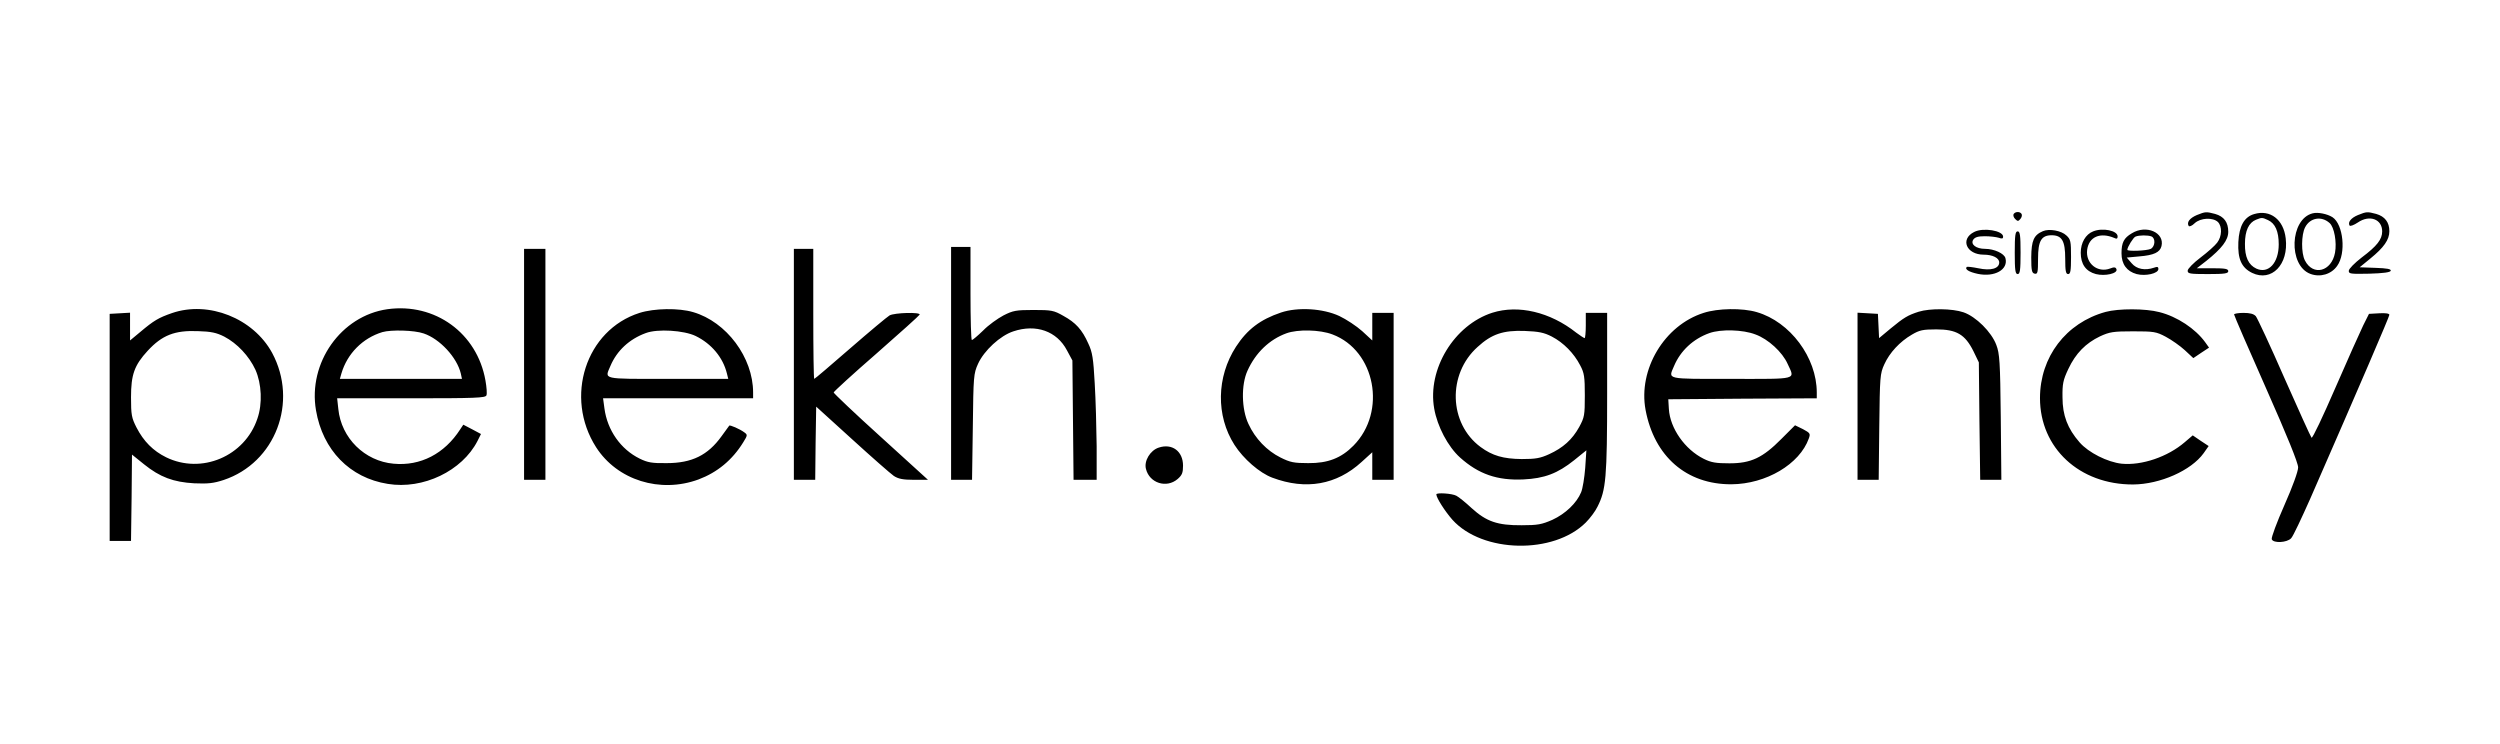 <svg xmlns="http://www.w3.org/2000/svg" width="215" height="64" version="1.0" viewBox="0 0 1288 381"><path d="M1037.4 109.1c-.3.6 0 1.7.8 2.5 1.3 1.3 1.6 1.3 2.7 0 .7-.8 1-2 .6-2.6-.8-1.3-3.2-1.3-4.1.1zM1131.8 109.6c-3.7 1.6-5.3 3.7-4.2 5.6.3.5 1.7 0 3.1-1.4 3-2.8 9.4-3.1 12-.6 2.2 2.3 2.1 7.3-.4 10.6-1.1 1.5-4.9 4.9-8.6 7.7-3.6 2.7-6.6 5.8-6.6 6.7-.1 1.6 1 1.8 10.4 1.8 8.7 0 10.5-.3 10.5-1.5s-1.6-1.5-8.1-1.5h-8.1l4.9-3.8c8-6.4 11.3-10.7 11.3-15 0-4.9-2.2-7.9-6.8-9.2-4.6-1.2-4.9-1.2-9.4.6zM1161.3 109.1c-5.1 1.5-7.7 6.2-8.1 14.4-.4 8.7 1.6 13.2 7.1 15.9 10 4.8 18.9-4.3 17.3-17.8-1.1-9.7-8-15-16.3-12.5zm7.2 3.1c3.7 1.7 5.5 5.8 5.5 12.5 0 9.6-5.3 15.3-11.5 12.5-4.1-1.9-6-6-5.9-12.8 0-6.8 2-10.9 5.7-12.4 3-1.2 3.2-1.2 6.2.2zM1191.5 108.7c-11.8 2.9-12.7 26.9-1.2 31.2 5.1 1.9 10.8.2 13.8-4.1 4.7-6.5 3.2-21.4-2.4-25.1-2.7-1.7-7.5-2.7-10.2-2zm8.7 5c2.4 2.1 3.8 9.9 2.8 15.3-1.8 9.7-11.3 12.2-15.5 4-2-3.8-1.9-13.3.1-17.1 2.5-4.9 8.4-6 12.6-2.2zM1214.8 109.6c-3.6 1.5-5.3 3.7-4.3 5.4.3.5 2.2-.2 4.3-1.6 6-4.1 12.5-1.7 12.5 4.6 0 4.1-2.6 7.5-10.6 13.5-3.6 2.8-6.6 5.8-6.6 6.8-.1 1.6.9 1.7 10.6 1.5 7.2-.2 10.8-.7 11-1.5.3-.9-1.9-1.3-7.8-1.5l-8.2-.3 5.5-4.5c7-5.7 9.8-9.7 9.8-14.1 0-4.6-2.3-7.6-6.8-8.9-4.6-1.2-4.9-1.2-9.4.6zM1017.1 118.3c-7.4 3.7-4 11.7 4.9 11.7 4.6 0 8 1.7 8 4 0 3.2-4.4 4.4-10.8 3-3-.6-5.6-.9-5.9-.7-1.2 1.2 1 2.6 5.7 3.6 8.6 1.8 15.8-2.2 14.2-8.1-.6-2.4-5.8-4.8-10.5-4.8-4.6 0-7.6-2.3-6.1-4.7.9-1.3 2.4-1.8 6-1.8 2.7 0 5.9.4 7.2.8 1.6.6 2.2.5 2.2-.6 0-3.1-10.3-4.8-14.9-2.4zM1052.5 117.9c-4.7 2-5.9 4.8-6 13.4 0 7 .3 8.2 1.8 8.5 1.5.3 1.7-.6 1.7-7.7 0-9.2 1.7-12.1 7-12.1s7 2.9 7 12c0 6.4.3 8 1.5 8s1.5-1.6 1.5-8.8c0-8.1-.2-9.1-2.4-11.1-2.6-2.5-8.9-3.6-12.1-2.2zM1078.4 118c-3.9 1.5-6.4 5.9-6.4 11 0 5.9 2.6 9.6 7.8 11 4.7 1.2 11.4-.3 10.6-2.5-.4-1.1-1.2-1.2-3.2-.4-6.5 2.5-12.8-2.6-11.9-9.6.9-6.7 6.7-9.2 14-6.1 1.2.6 1.7.4 1.7-.8 0-3-7.7-4.6-12.6-2.6zM1098.3 119c-4.1 2.4-5.3 4.8-5.3 10.3 0 5.6 2.7 9.3 7.8 10.7 4.6 1.2 11.2-.3 11.2-2.6 0-1.2-.6-1.3-2.2-.7-4.7 1.6-9 .8-11.6-2.3l-2.5-2.9 6.4-.6c7.6-.6 10.7-2.1 11.5-5.3 1.7-7-7.9-11.2-15.3-6.6zm10.1 1.6c2.2.9 2 5.1-.3 6.4-2 1-12.1 1.4-12.1.5 0-1.4 3.1-6.4 4.2-6.8 1.9-.8 6.4-.8 8.2-.1zM1038 129c0 9.1.3 11 1.5 11s1.5-1.9 1.5-11-.3-11-1.5-11-1.5 1.9-1.5 11zM490 186v60h10.8l.4-27.3c.3-26.1.4-27.4 2.7-32.5 3.1-6.8 11.4-14.5 18.2-16.7 11.7-3.9 22.4-.1 27.6 9.8l2.8 5.2.3 30.7.3 30.8H565v-17.3c-.1-9.4-.5-24.1-1-32.4-.7-12.8-1.2-16.1-3.3-20.5-3.2-7.2-6.5-10.8-12.9-14.3-4.9-2.8-6.1-3-15.3-3-9 0-10.6.3-15.5 2.8-3 1.6-7.8 5-10.5 7.8-2.8 2.7-5.4 4.9-5.8 4.9-.4 0-.7-10.8-.7-24v-24h-10v60zM270 186.5V246h11V127h-11v59.5zM409 186.5V246h11l.2-18.9.3-18.8 18.5 16.8c10.2 9.3 19.9 17.8 21.5 18.9 2.3 1.5 4.7 2 10.3 2h7.3l-24.3-22.1c-13.4-12.1-24.3-22.5-24.3-22.9 0-.4 9.9-9.5 22-20 12.1-10.6 22.2-19.7 22.3-20.1.5-1.4-13-1-15.5.4-1.2.7-10.3 8.3-20.2 16.9-10 8.7-18.3 15.8-18.6 15.8-.3 0-.5-15.1-.5-33.5V127h-10v59.5zM199.6 158.1c-23.9 3.4-41 27.6-36.8 52.1 3.5 20.5 17.4 34.8 37 37.9 18.2 3 38.3-6.7 46.2-22.1l1.8-3.6-4.5-2.4-4.6-2.4-1.6 2.4c-8.1 12.6-20.5 19-34.3 17.7-14.9-1.3-27-13.2-28.5-28.2l-.6-5.5h38.2c33 0 38.2-.2 38.7-1.5.4-.8.1-4.3-.5-7.7-4.3-24.4-26-40.1-50.5-36.7zm18.7 12.5c8.3 2.8 17.1 12.3 19.1 20.6l.6 2.8h-62.9l.8-2.8c3-10.2 10.9-18.2 21.1-21.3 4.5-1.3 16.5-1 21.3.7zM88.6 160.1c-6.9 2.4-9.3 3.8-16.3 9.7l-5.3 4.4v-14.3l-5.2.3-5.3.3v117h11l.3-22.2.2-22.3 6.2 5c8.2 6.6 15.1 9.2 25.9 9.8 7.1.3 9.9 0 15.1-1.7 26.7-8.9 38.6-40.2 25-65.5-9.7-17.8-32.7-27-51.6-20.5zm26.9 12.1c6.7 3.5 12.8 10 16.1 17.1 3.2 7.2 3.7 17.5 1 25.2-6.5 19.4-28.8 28.8-47 19.9-6.7-3.3-11.6-8.2-15.3-15.4-2.5-4.9-2.8-6.5-2.8-15.5 0-11.7 1.7-16.5 8.6-24 7.4-8 13.9-10.6 25.9-10.1 6.8.2 9.5.8 13.5 2.8zM329.5 160c-27.7 8.8-38.9 43.4-22.4 69.2 10.9 17 33 23.9 52.8 16.6 9.6-3.6 17.4-10 23-19.1 2.3-3.7 2.3-3.9.5-5.2-2.3-1.7-7.4-3.9-7.7-3.4-.2.2-2 2.7-4 5.5-7 9.7-15.2 13.8-28.2 13.8-7.6.1-9.8-.3-13.9-2.3-9.8-4.8-16.7-14.6-18.2-25.9l-.7-5.2H388v-3c0-18-13.7-36.4-30.9-41.4-7.4-2.2-20-2-27.6.4zm28.9 11.9c8.2 4 14.1 11.1 16.1 19.3l.7 2.8h-31.1c-34.5 0-32.6.4-29.6-6.7 3.3-7.8 9.7-13.8 18.2-16.9 6.1-2.3 19.7-1.4 25.7 1.5zM660 159.8c-10.7 3.6-17.4 8.7-23.2 17.6-10.1 15.6-10.4 35.6-.8 50.6 4.6 7.2 13 14.5 19.5 16.9 17.3 6.5 33.1 3.7 46-8.1l5.5-5V246h11v-86h-11v14.2l-5.2-4.8c-2.9-2.6-8.2-6.1-11.8-7.8-8.4-3.9-21.3-4.7-30-1.8zm26.5 11.3c22.1 8.3 28.1 39.8 10.8 57.3-6.3 6.4-13.2 9.1-23.3 9-7.4 0-9.3-.4-14.3-2.9-7-3.5-13-9.7-16.5-17.3-3.6-7.6-3.8-20.2-.5-27.4 4.2-9.3 11.3-16.1 20.1-19.3 5.8-2.1 17.2-1.9 23.7.6zM768.9 159.9c-19.7 6.3-33.6 29.1-30 49.4 1.6 9.2 7.1 19.6 13.3 25.2 9.6 8.6 19.2 11.9 32.6 11.3 10.9-.5 17.7-3.1 26.2-9.9l6.3-5.1-.6 9.1c-.4 5-1.3 10.6-2.1 12.5-2.3 5.6-8.1 11.1-14.8 14.2-5.5 2.4-7.6 2.8-15.8 2.8-12.5.1-18.2-1.9-25.8-8.8-3.1-2.9-6.7-5.8-7.9-6.4-2.2-1.2-10.3-1.7-10.3-.7 0 1.8 4.5 8.8 8.3 13.1 15.5 17.2 52.2 17.9 68.7 1.4 2.2-2.2 4.9-5.8 6-8.1 4.4-8.6 5-14.8 5-58.7V160h-11v6.5c0 3.6-.3 6.5-.6 6.5s-2.3-1.3-4.3-2.8c-13.5-10.7-29.9-14.5-43.2-10.3zm30.6 12.3c6 3.1 11.4 8.6 14.6 14.8 2.1 3.9 2.4 5.9 2.4 15.5 0 10.3-.2 11.3-2.9 16.3-3.6 6.5-8.3 10.7-15.5 14-4.6 2.1-7 2.5-14.1 2.5-9.5-.1-15.1-1.7-21.2-6.2-16.4-12.1-17.2-37.6-1.5-51.6 7.2-6.6 13.2-8.6 24.2-8.2 7.3.3 9.9.8 14 2.9zM877.7 160c-20.2 6.4-33.8 29.1-29.9 50 4.5 24 21.1 38.4 44.2 38.3 17.9-.1 35.2-10.4 39.9-23.6.9-2.5.7-2.8-3-4.8l-4.1-2-7 7c-9.7 9.8-15.7 12.6-26.8 12.6-6.9 0-9.4-.4-13.2-2.3-9.7-4.8-17.4-15.7-18-25.7l-.3-5 38.3-.3 38.2-.2v-3c0-18-13.7-36.4-30.9-41.4-7.4-2.2-20.1-2-27.4.4zm26.7 11.1c6.6 2.4 13.9 9.1 16.6 15.2 3.8 8.3 5.9 7.7-29 7.7-34.4 0-32.5.4-29.5-6.7 3.3-7.8 9.8-13.9 18.2-16.9 5.9-2.1 17.3-1.8 23.7.7zM988.5 159.4c-5.6 1.8-7.6 3-14.4 8.6l-6 5-.3-6.3-.3-6.2-5.2-.3-5.3-.3V246h10.9l.3-27.3c.3-25.9.4-27.4 2.6-32.2 2.7-6 8-11.7 14.2-15.3 3.9-2.3 5.6-2.7 12.6-2.7 10.4 0 14.8 2.6 19.1 11.2l2.8 5.8.3 30.2.4 30.3h10.9l-.3-32.3c-.3-28.5-.6-32.8-2.3-37.2-2.5-6.7-10.5-14.6-16.9-16.8-5.8-2-17.3-2.1-23.1-.3zM1084.8 159.5c-20.4 5.6-33.8 23.2-33.8 44.4 0 25.7 20.3 44.6 48 44.5 13.9-.1 29.9-7.2 36.3-16.1l2.6-3.7-4.1-2.7-4.1-2.8-4.1 3.5c-8.8 7.6-22.2 12.1-32.5 11.1-7.3-.8-17.1-5.7-21.7-11-6.2-7.1-8.8-13.9-8.8-23.2-.1-6.9.3-8.9 3-14.6 3.8-8.1 9-13.3 16.3-16.8 5-2.3 6.8-2.6 17.1-2.6 10.7 0 11.9.2 16.8 2.8 3 1.6 7.4 4.7 9.8 6.9l4.4 4.1 4-2.7 4.1-2.7-2-2.8c-5-6.9-14.4-13.2-23.6-15.5-7.1-1.9-21.1-1.9-27.7-.1zM1151 160.8c0 .5 7.4 17.6 16.5 38.1 10.9 24.6 16.5 38.4 16.5 40.7 0 2-2.8 9.8-7.1 19.5-3.9 8.8-6.8 16.7-6.5 17.5.8 2.2 7.9 1.8 10-.5 1-1 5.3-10.2 9.8-20.3 26.2-59.9 40.8-93.9 40.8-94.8 0-.7-2-1-5.2-.8l-5.3.3-3 6c-1.6 3.3-8.1 17.8-14.4 32.3-6.3 14.5-11.7 26-12.2 25.5-.4-.4-6.7-14.3-14-30.8-7.2-16.5-13.9-30.8-14.7-31.8-1.1-1.2-3-1.7-6.4-1.7-2.6 0-4.8.4-4.8.8zM597 229.4c-4.4 1.4-7.7 6.9-6.6 11 1.8 7.3 10.6 10.1 16.3 5.2 2.3-2 2.8-3.2 2.8-6.9 0-7.4-5.6-11.6-12.5-9.3z"/></svg>